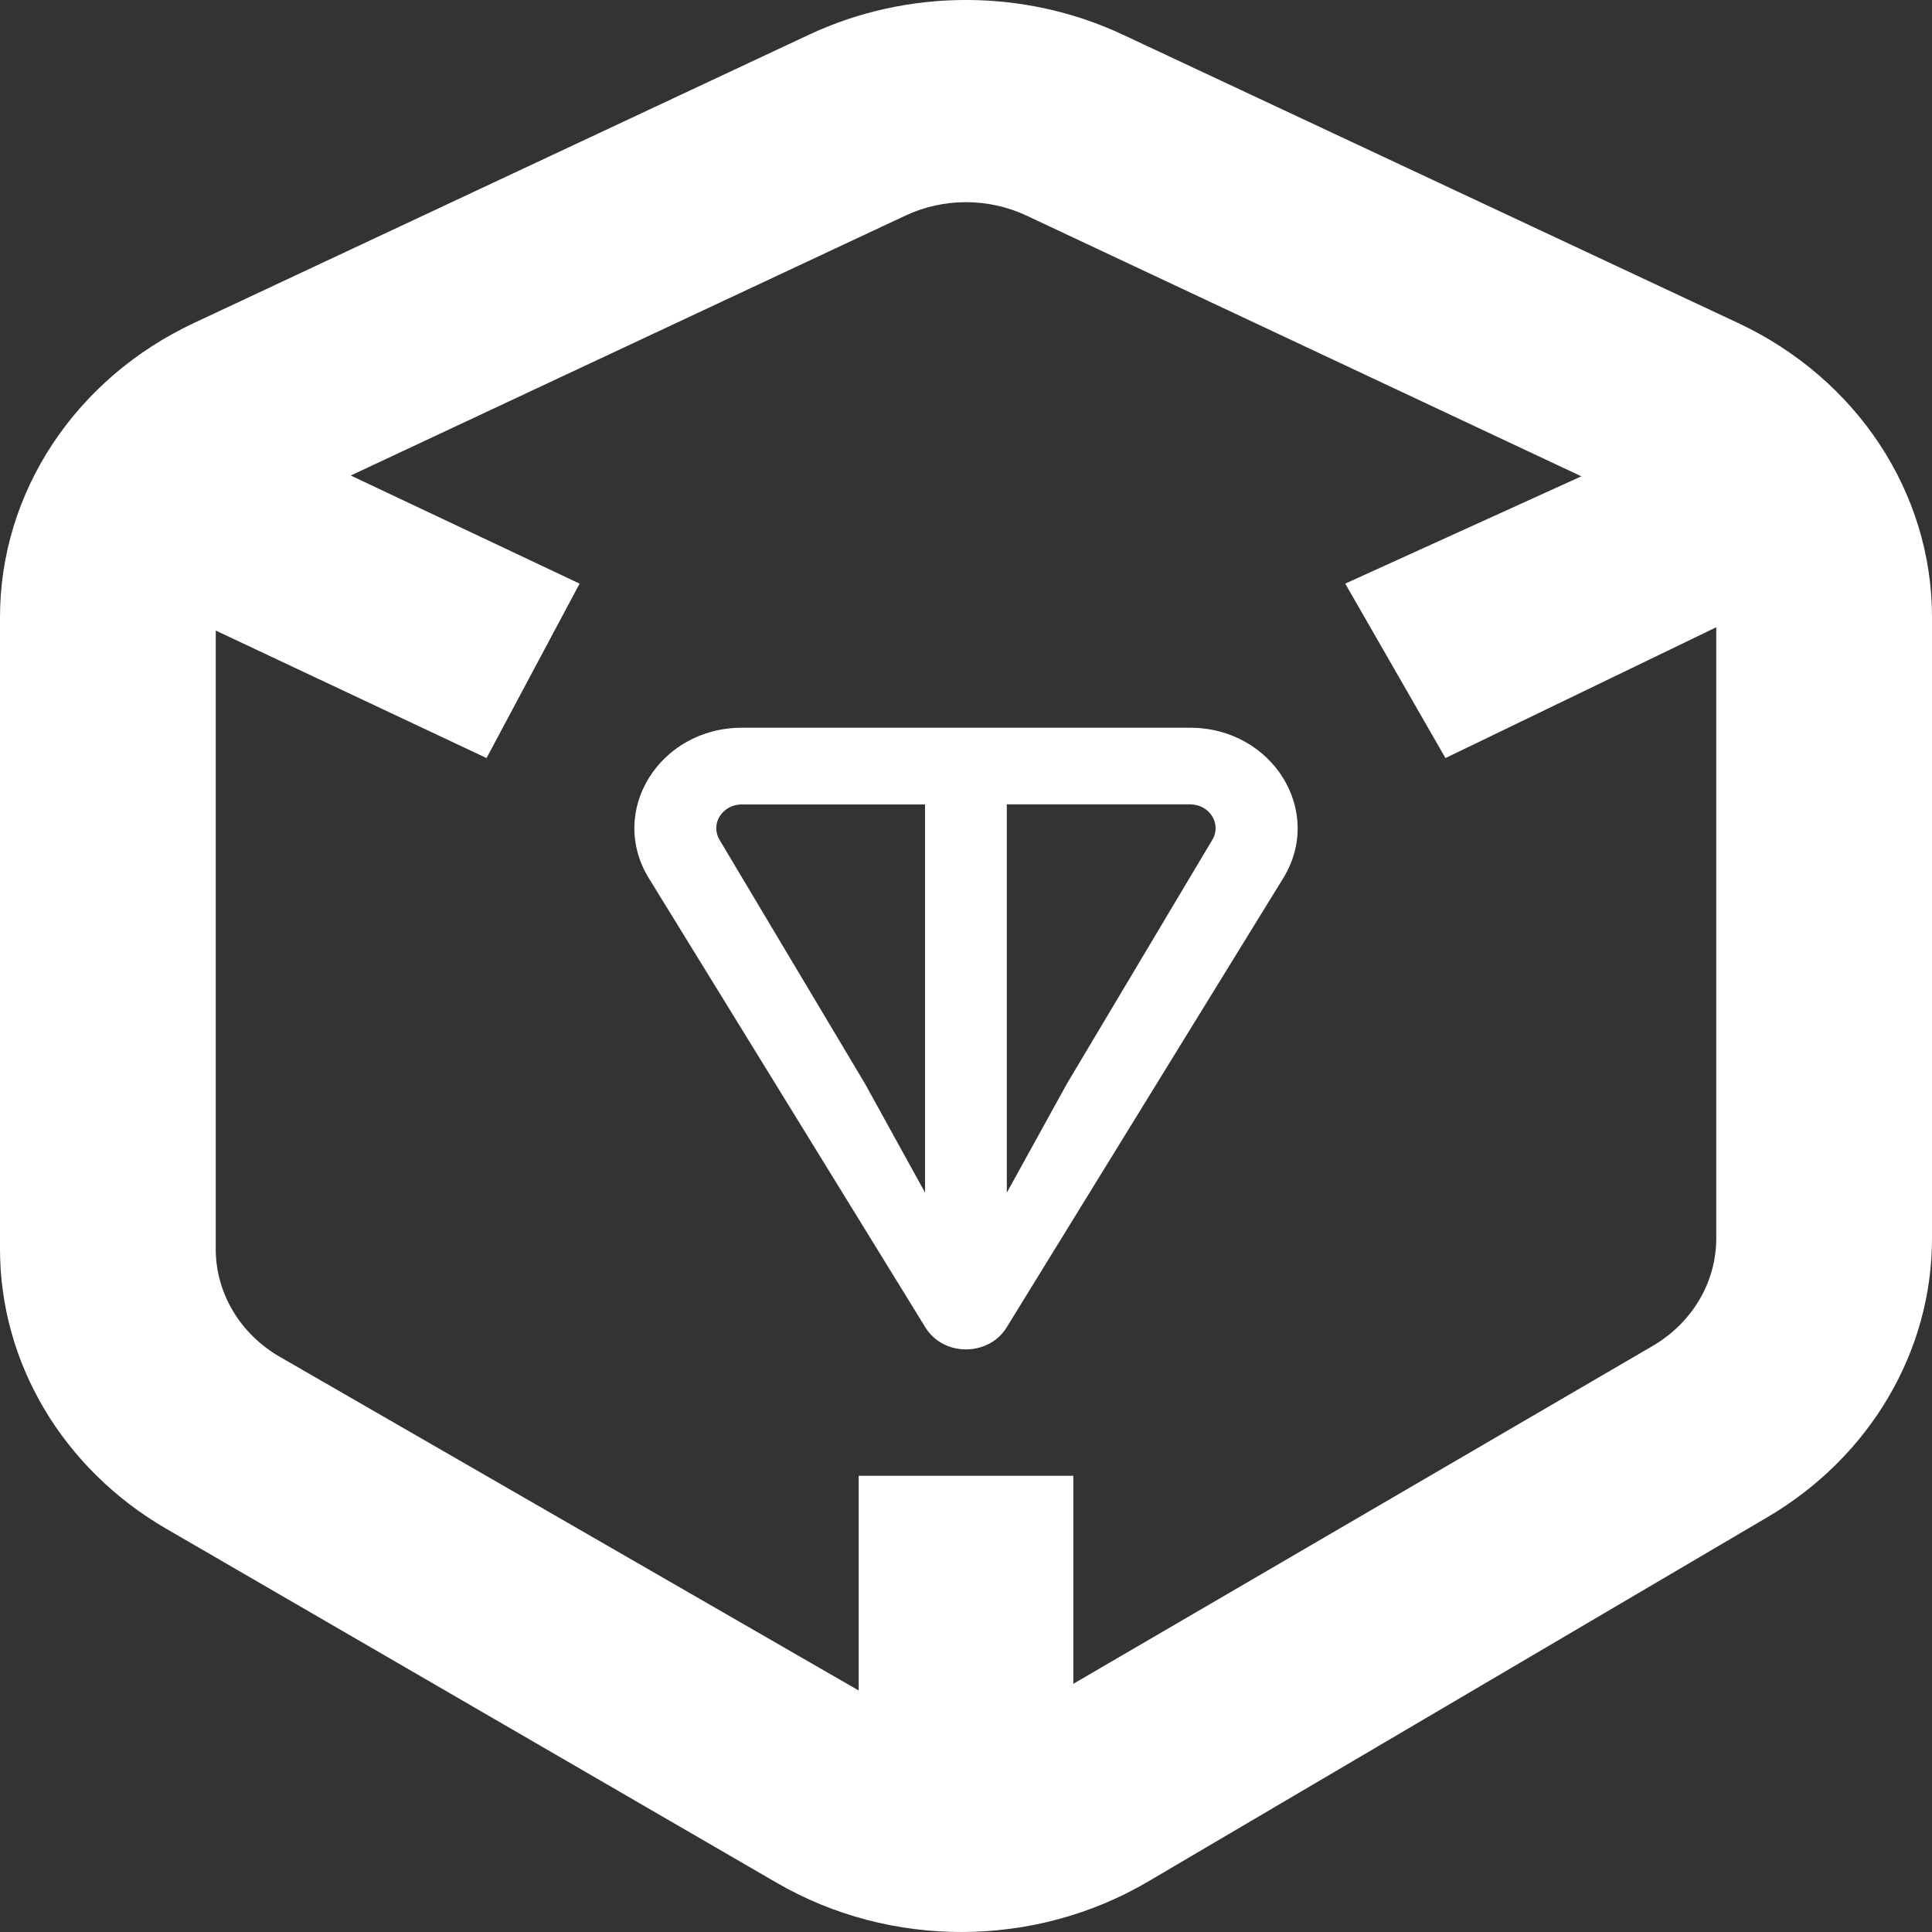 <svg width="24" height="24" viewBox="0 0 24 24" fill="none" xmlns="http://www.w3.org/2000/svg">
<rect x="0" y="0" width="24" height="24" fill="#333333" stroke="none"/>
<g clip-path="url(#clip0_2376_196)">
<path d="M9.217 9.04C8.194 9.04 7.546 10.074 8.061 10.911L11.495 16.489C11.719 16.854 12.28 16.854 12.505 16.489L15.94 10.91C16.454 10.075 15.805 9.04 14.783 9.04H9.217ZM11.492 14.816L10.744 13.46L8.939 10.434C8.912 10.389 8.897 10.338 8.898 10.286C8.898 10.234 8.913 10.183 8.942 10.138C8.97 10.094 9.01 10.057 9.058 10.031C9.107 10.005 9.161 9.992 9.217 9.993H11.491V14.817L11.492 14.816H11.492ZM15.059 10.434L13.255 13.46L12.507 14.816V9.992H14.782C15.031 9.992 15.178 10.24 15.059 10.434Z" fill="white"/>
<path fill-rule="evenodd" clip-rule="evenodd" d="M19.644 5.917L12.751 2.678C12.278 2.456 11.721 2.456 11.248 2.678L4.357 5.907L7.2 7.25L6.044 9.417L2.68 7.833V15.517C2.68 16.062 2.981 16.569 3.476 16.855L10.667 21V18.333H13.333V20.917L20.533 16.718C21.023 16.43 21.32 15.926 21.32 15.384V7.792L17.956 9.417L16.711 7.25L19.644 5.917ZM13.949 0.431C12.722 -0.144 11.277 -0.144 10.05 0.431L2.41 4.012C0.933 4.704 0 6.119 0 7.666V15.517C0 16.932 0.782 18.247 2.066 18.991L9.649 23.389C11.063 24.209 12.853 24.203 14.261 23.374L21.959 18.845C23.229 18.097 24 16.79 24 15.384V7.666C24 6.119 23.067 4.704 21.59 4.012L13.949 0.431Z" fill="white"/>
</g>
<defs>
<clipPath id="clip0_2376_196">
<rect width="24" height="24" fill="white"/>
</clipPath>
</defs>
</svg>

